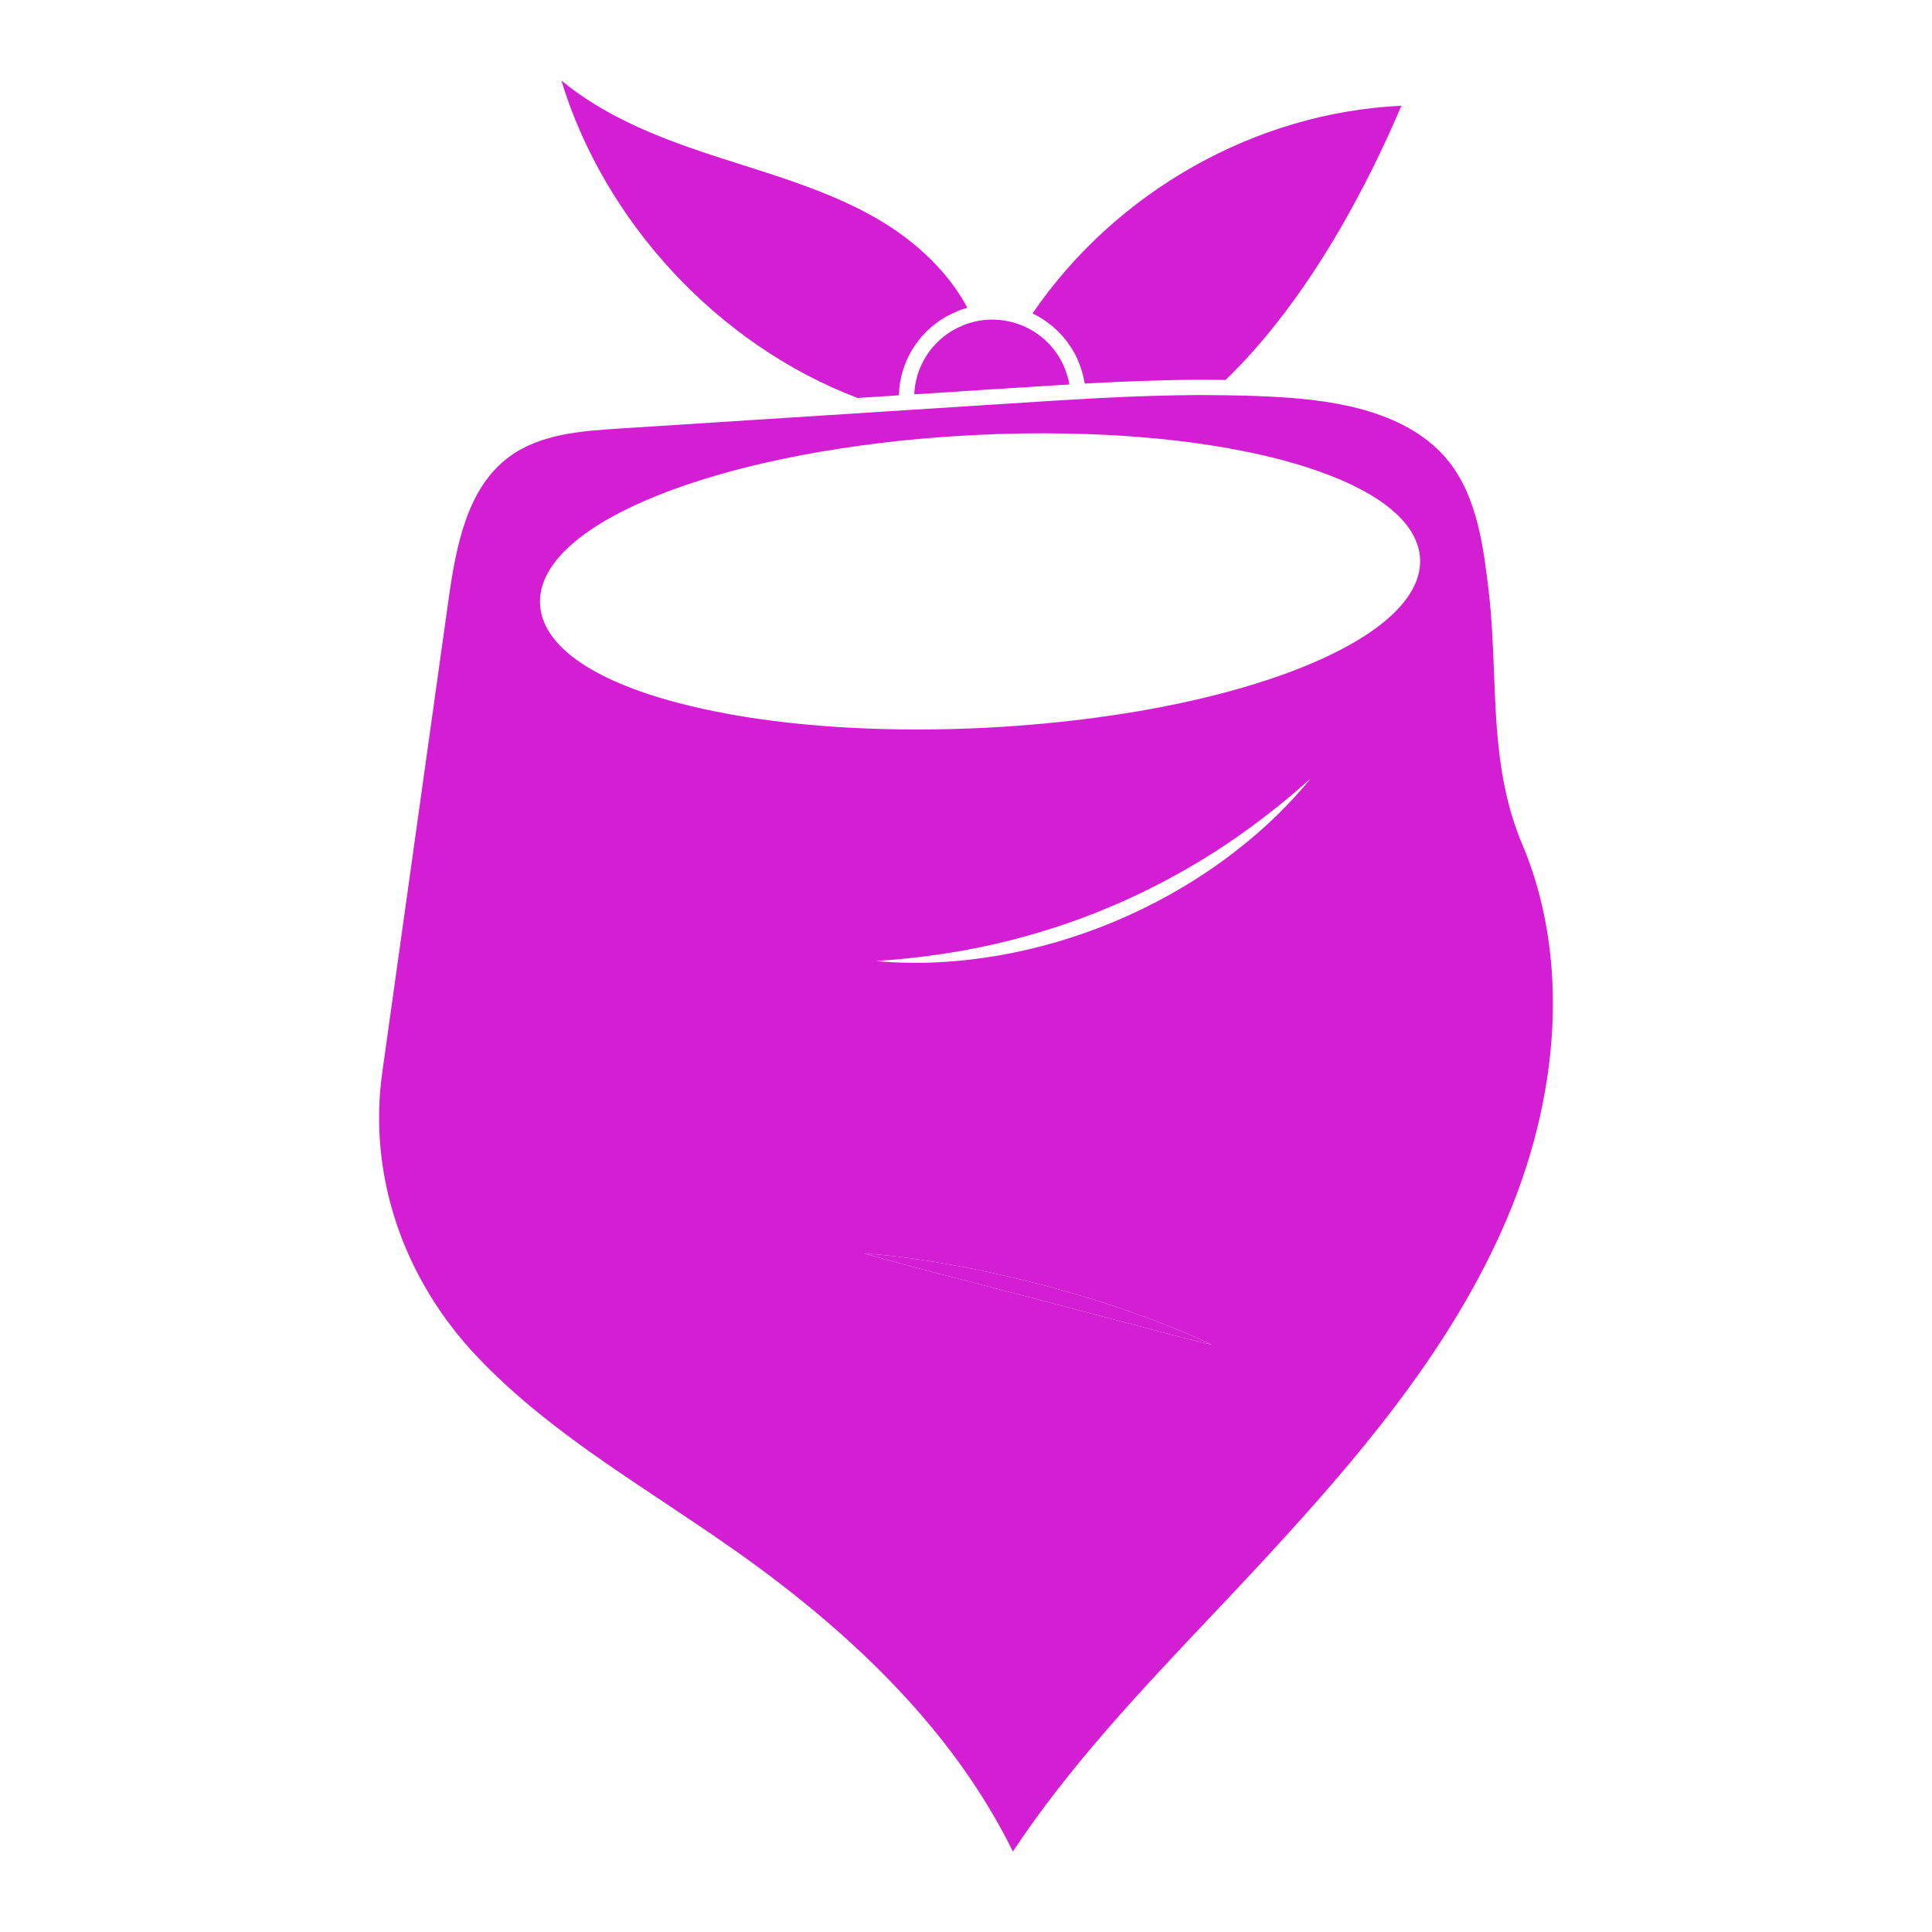 <svg width="311" height="311" viewBox="0 0 311 311" fill="none" xmlns="http://www.w3.org/2000/svg">
<path d="M225.582 17.025C220.766 28.412 211.245 47.663 197.29 61.164C190.84 61.053 184.501 61.263 178.985 61.52C178.715 61.533 178.457 61.545 178.199 61.557C177.658 61.594 177.13 61.619 176.614 61.643C176.012 61.668 175.447 61.705 174.882 61.729C174.796 61.741 174.698 61.741 174.612 61.754C174.6 61.692 174.587 61.643 174.587 61.582C174.562 61.447 174.526 61.312 174.501 61.164C174.44 60.845 174.366 60.537 174.28 60.218C174.243 60.059 174.206 59.911 174.157 59.764C174.059 59.444 173.961 59.137 173.838 58.818C173.789 58.695 173.752 58.56 173.691 58.425C173.519 57.995 173.334 57.553 173.113 57.135C172.904 56.73 172.683 56.349 172.438 55.968C172.364 55.845 172.278 55.735 172.192 55.611C172.02 55.366 171.86 55.12 171.676 54.874C171.565 54.739 171.455 54.616 171.356 54.481C171.172 54.273 171 54.063 170.816 53.855C170.693 53.732 170.57 53.609 170.447 53.486C170.263 53.289 170.066 53.105 169.858 52.921C169.735 52.798 169.612 52.688 169.477 52.577C169.256 52.393 169.035 52.209 168.801 52.037C168.678 51.951 168.556 51.852 168.433 51.767C168.138 51.557 167.843 51.361 167.536 51.177C167.462 51.128 167.401 51.078 167.327 51.042C166.959 50.832 166.59 50.636 166.209 50.452C179.685 30.759 202.167 18.106 225.582 17.025Z" fill="#D31ED3"/>
<path d="M155.717 49.543C155.582 49.58 155.447 49.617 155.312 49.666C154.87 49.788 154.452 49.936 154.071 50.108C154.035 50.12 153.998 50.132 153.961 50.157C149.121 52.172 145.718 56.508 144.882 61.631C144.833 61.975 144.784 62.319 144.759 62.663C144.735 62.945 144.723 63.228 144.71 63.535V63.633L144.489 63.646L138.052 64.063C115.632 55.55 97.315 35.783 90.362 12.958C97.291 18.695 105.89 22.074 113.617 24.654C115.546 25.292 117.487 25.907 119.44 26.533C126.848 28.88 134.513 31.324 141.258 35.243C147.72 39.014 152.806 44.039 155.717 49.543Z" fill="#D31ED3"/>
<path d="M172.142 61.852C172.142 61.864 172.142 61.877 172.142 61.877V61.889C169.636 62.036 167.13 62.196 164.612 62.356L162.511 62.491C161.245 62.577 159.993 62.663 158.654 62.724C158.346 62.761 158.003 62.786 157.597 62.81C154.133 63.044 150.656 63.252 147.179 63.474C147.192 63.277 147.192 63.081 147.204 62.884C147.634 58.216 150.595 54.199 154.944 52.405C154.944 52.405 154.956 52.405 154.968 52.393C154.993 52.393 155.005 52.381 155.03 52.368C155.325 52.245 155.644 52.123 156.012 52.012C156.639 51.827 157.192 51.693 157.72 51.606C159.747 51.275 161.934 51.459 163.948 52.171C166.97 53.24 169.452 55.415 170.926 58.252C171.11 58.596 171.258 58.953 171.405 59.321C171.454 59.42 171.491 59.53 171.528 59.641C171.626 59.911 171.712 60.169 171.798 60.439C171.835 60.55 171.86 60.66 171.896 60.771C171.995 61.127 172.081 61.496 172.142 61.852Z" fill="#D31ED3"/>
<path d="M245.004 135.807C241.208 126.851 240.84 117.392 240.496 108.252C240.324 103.953 240.152 99.518 239.636 95.132C238.849 88.486 237.879 80.218 233.297 74.395C226.81 66.127 214.709 64.469 206.159 63.941C203.69 63.781 201.012 63.683 197.757 63.633H197.744C196.479 63.609 195.214 63.597 193.961 63.597H192.425C190.361 63.609 188.334 63.646 186.369 63.707C186.037 63.707 185.705 63.719 185.374 63.732C184.796 63.744 184.219 63.769 183.654 63.793C183.273 63.805 182.904 63.818 182.536 63.83C182.008 63.855 181.492 63.867 180.988 63.891C180.57 63.904 180.152 63.928 179.735 63.953C179.28 63.965 178.838 63.989 178.396 64.014C177.88 64.038 177.388 64.063 176.885 64.088C176.578 64.1 176.258 64.125 175.951 64.137C175.14 64.186 174.354 64.223 173.592 64.272C170.644 64.432 167.708 64.616 164.772 64.813L162.671 64.948C161.406 65.034 160.128 65.12 158.838 65.181C158.568 65.206 158.199 65.23 157.855 65.255C153.851 65.525 149.944 65.771 146.025 66.016L145.767 66.029L99.846 68.977C93.826 69.358 87.02 69.801 81.984 73.523C75.202 78.51 73.397 87.822 72.143 96.95C69.895 112.92 67.659 128.903 65.424 144.886L61.517 172.76C59.269 189.05 64.797 205.635 76.677 218.251C85.46 227.587 96.419 234.872 107.021 241.912C110.644 244.332 114.391 246.826 118.015 249.369C139.649 264.565 154.403 280.511 163.052 298.041C172.13 284.319 183.555 272.243 194.612 260.536C197.744 257.218 200.988 253.791 204.133 250.376C217.548 235.782 232.633 218.497 241.761 198.055C251.441 176.433 252.621 153.743 245.004 135.807ZM181.098 212.883L167.105 209.185L153.113 205.536C148.433 204.32 143.764 203.116 139.084 201.765C143.936 202.109 148.752 202.797 153.518 203.669C158.297 204.516 163.027 205.61 167.732 206.814C172.425 208.067 177.081 209.442 181.651 211.052C186.245 212.649 190.766 214.418 195.164 216.494C190.435 215.377 185.767 214.123 181.098 212.883ZM196.639 138.707C191.319 142.564 185.508 145.771 179.452 148.326C173.371 150.857 167.02 152.748 160.545 153.842C154.071 154.947 147.462 155.304 140.963 154.702C147.474 154.284 153.887 153.399 160.165 151.962C166.442 150.512 172.585 148.571 178.506 146.065C184.427 143.596 190.128 140.574 195.557 137.122C200.975 133.645 206.098 129.69 210.963 125.341C206.835 130.402 201.958 134.861 196.639 138.707ZM189.833 113.228C187.781 113.67 185.668 114.076 183.506 114.444C181.332 114.812 179.12 115.157 176.848 115.464C171.172 116.238 165.189 116.803 158.986 117.135C155.14 117.331 151.332 117.429 147.597 117.429C133.163 117.429 119.76 115.955 109.047 113.117C95.128 109.444 87.266 103.818 86.934 97.282C86.296 85.108 112.082 73.904 148.236 70.624C151.037 70.378 153.826 70.194 156.528 70.046C161.688 69.776 166.786 69.69 171.688 69.789C188.15 70.084 202.228 72.307 212.265 75.857C222.302 79.395 228.297 84.285 228.591 89.899C229.083 99.382 213.432 108.228 189.833 113.228Z" fill="#D31ED3"/>
<path d="M195.164 216.494C190.435 215.377 185.767 214.124 181.098 212.883L167.106 209.185L153.113 205.536C148.433 204.32 143.764 203.116 139.084 201.765C143.936 202.109 148.752 202.797 153.518 203.669C158.297 204.516 163.027 205.61 167.732 206.814C172.425 208.067 177.081 209.442 181.651 211.052C186.245 212.649 190.766 214.418 195.164 216.494Z" fill="#D31ED3"/>
</svg>
